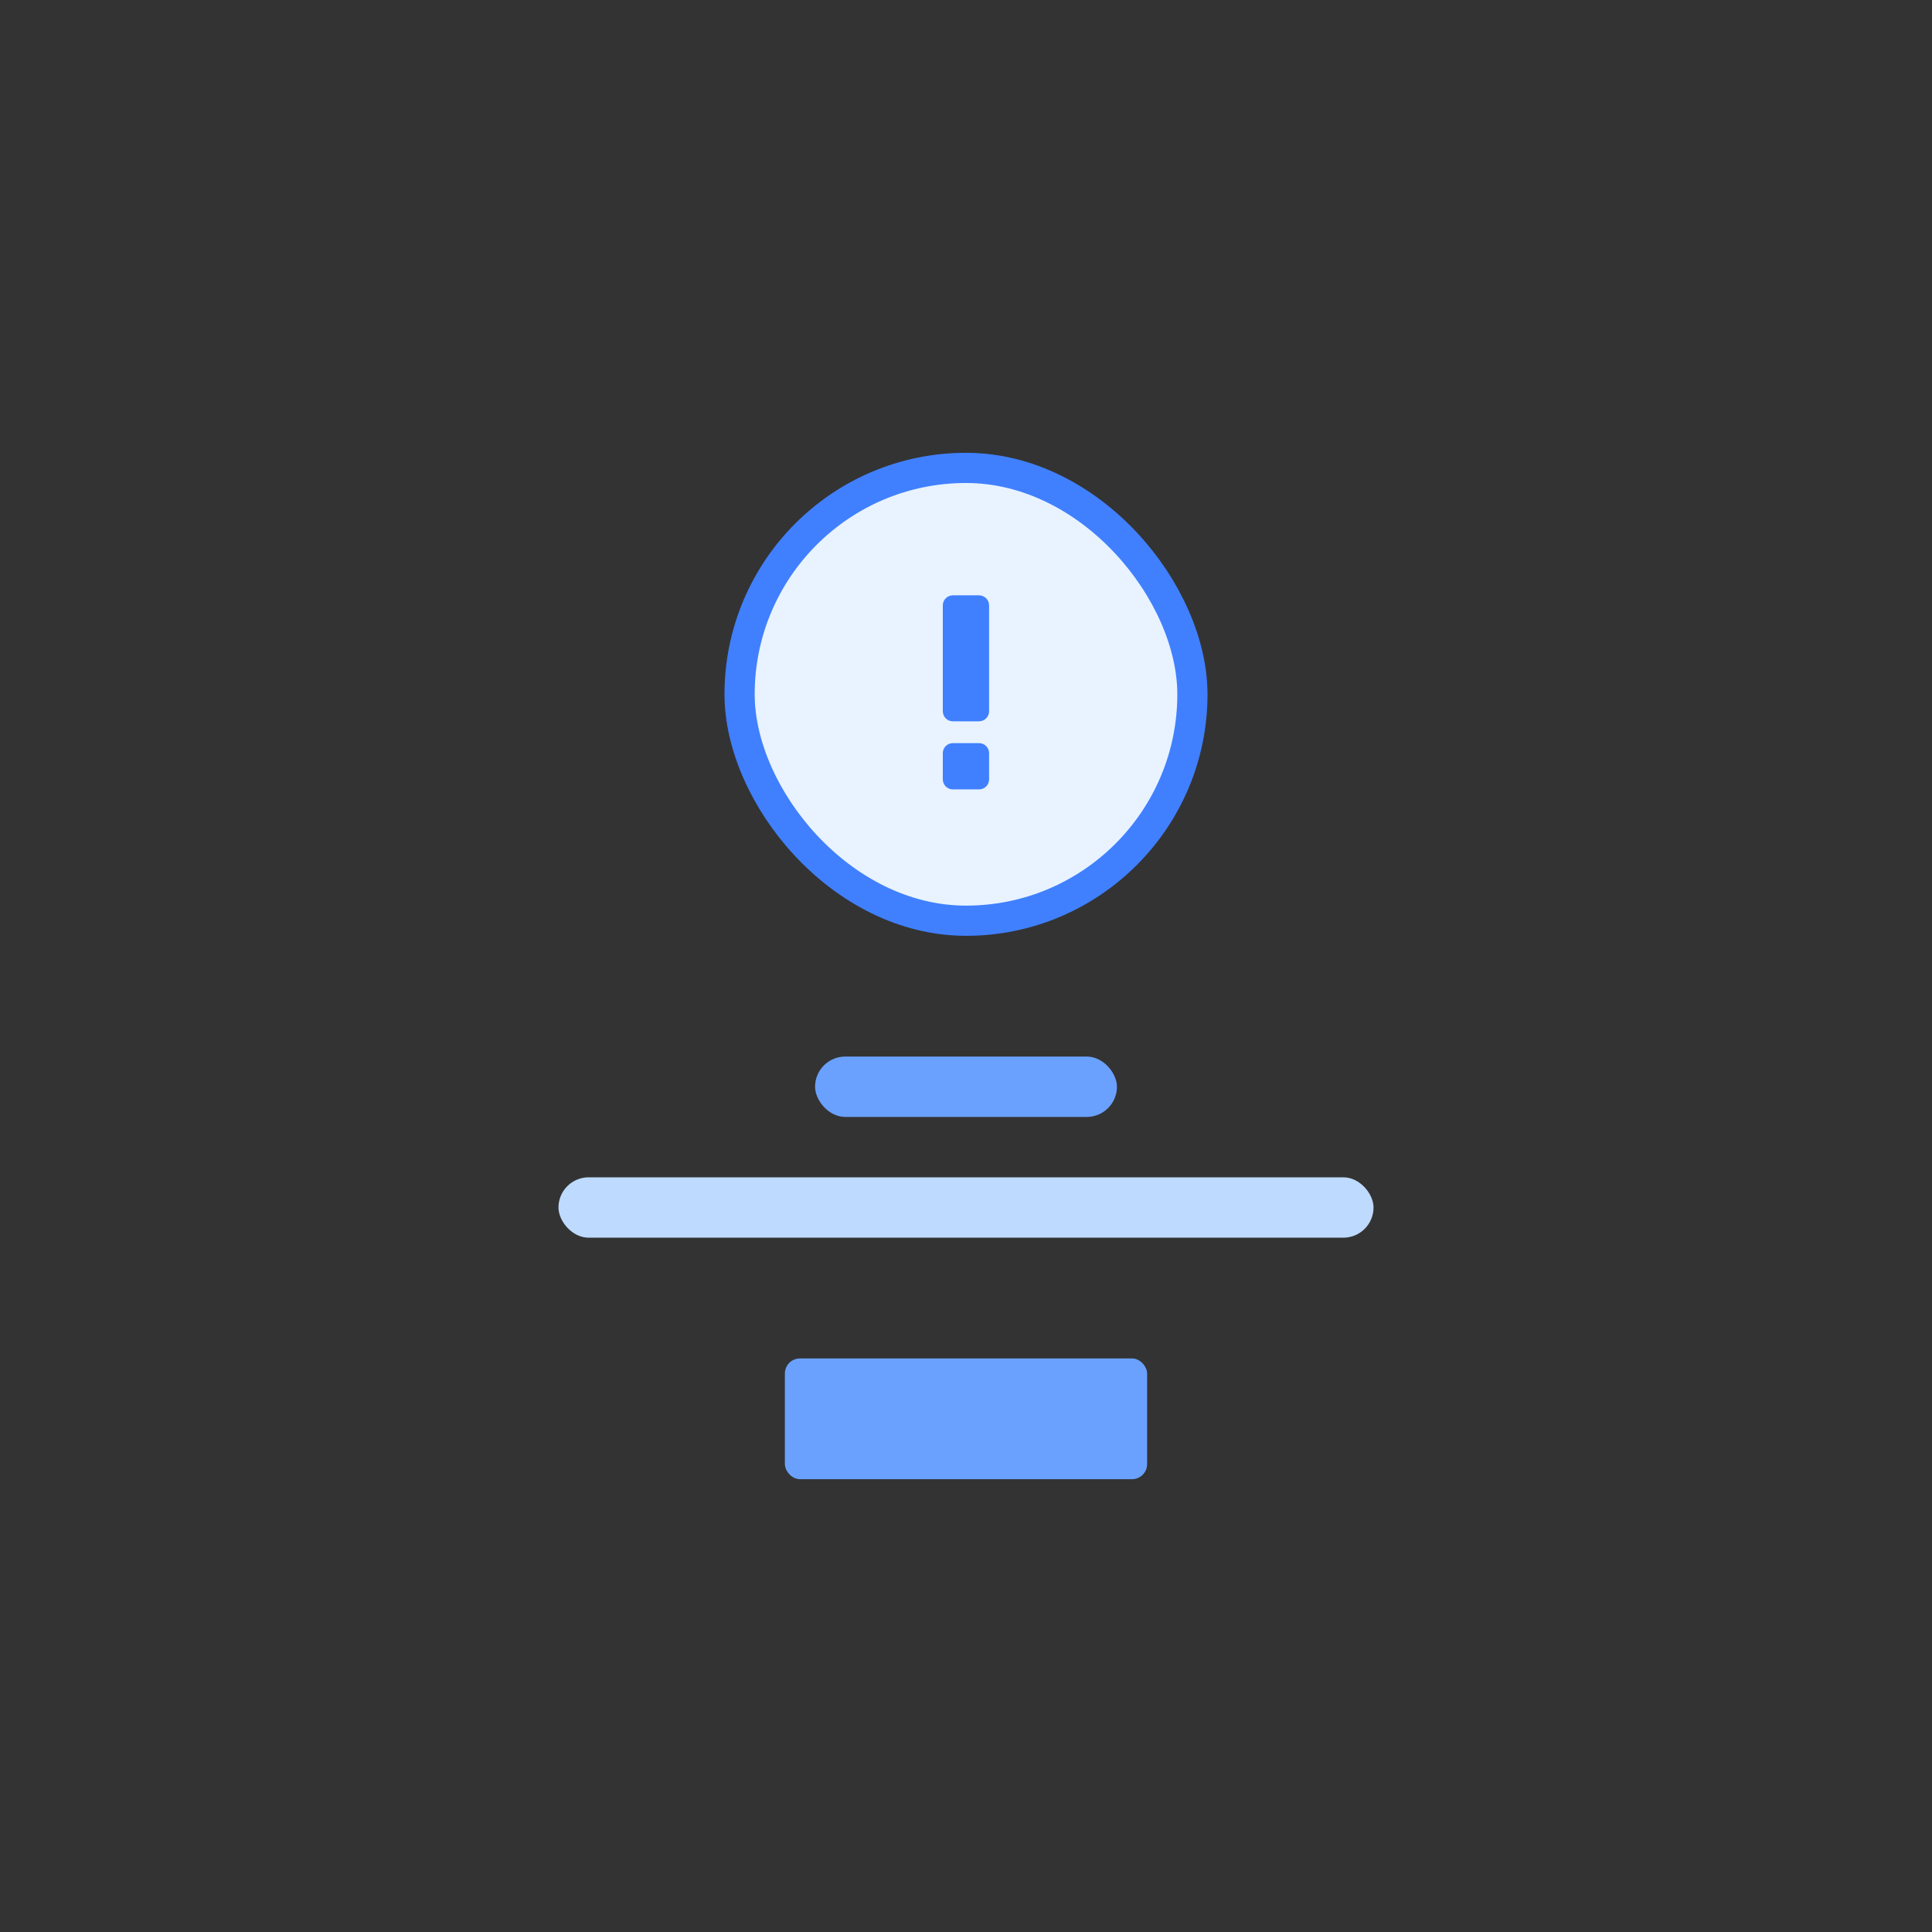 <svg width="128" height="128" viewBox="0 0 128 128" fill="none" xmlns="http://www.w3.org/2000/svg">
<rect x="0" y="0" width="128" height="128" fill="#333333" stroke="none"/>
<rect x="52" y="90" width="24" height="8" rx="1" fill="#6AA1FF"/>
<rect x="49" y="31" width="30" height="30" rx="15" fill="#E8F3FF" stroke="#4080FF" stroke-width="2"/>
<rect x="54" y="70" width="20" height="4" rx="2" fill="#6AA1FF"/>
<rect x="37" y="78" width="54" height="4" rx="2" fill="#BEDAFF"/>
<path fill-rule="evenodd" clip-rule="evenodd" d="M64.863 49.234C65.231 49.234 65.53 49.532 65.53 49.9V51.634C65.53 52.002 65.231 52.3 64.863 52.3H63.13C62.761 52.3 62.463 52.002 62.463 51.634V49.9C62.463 49.532 62.761 49.234 63.13 49.234H64.863ZM64.863 39.442C65.231 39.442 65.53 39.741 65.53 40.109V47.123C65.53 47.491 65.231 47.789 64.863 47.789H63.13C62.761 47.789 62.463 47.491 62.463 47.123V40.109C62.463 39.741 62.761 39.442 63.13 39.442H64.863Z" fill="#4080FF"/>
</svg>
